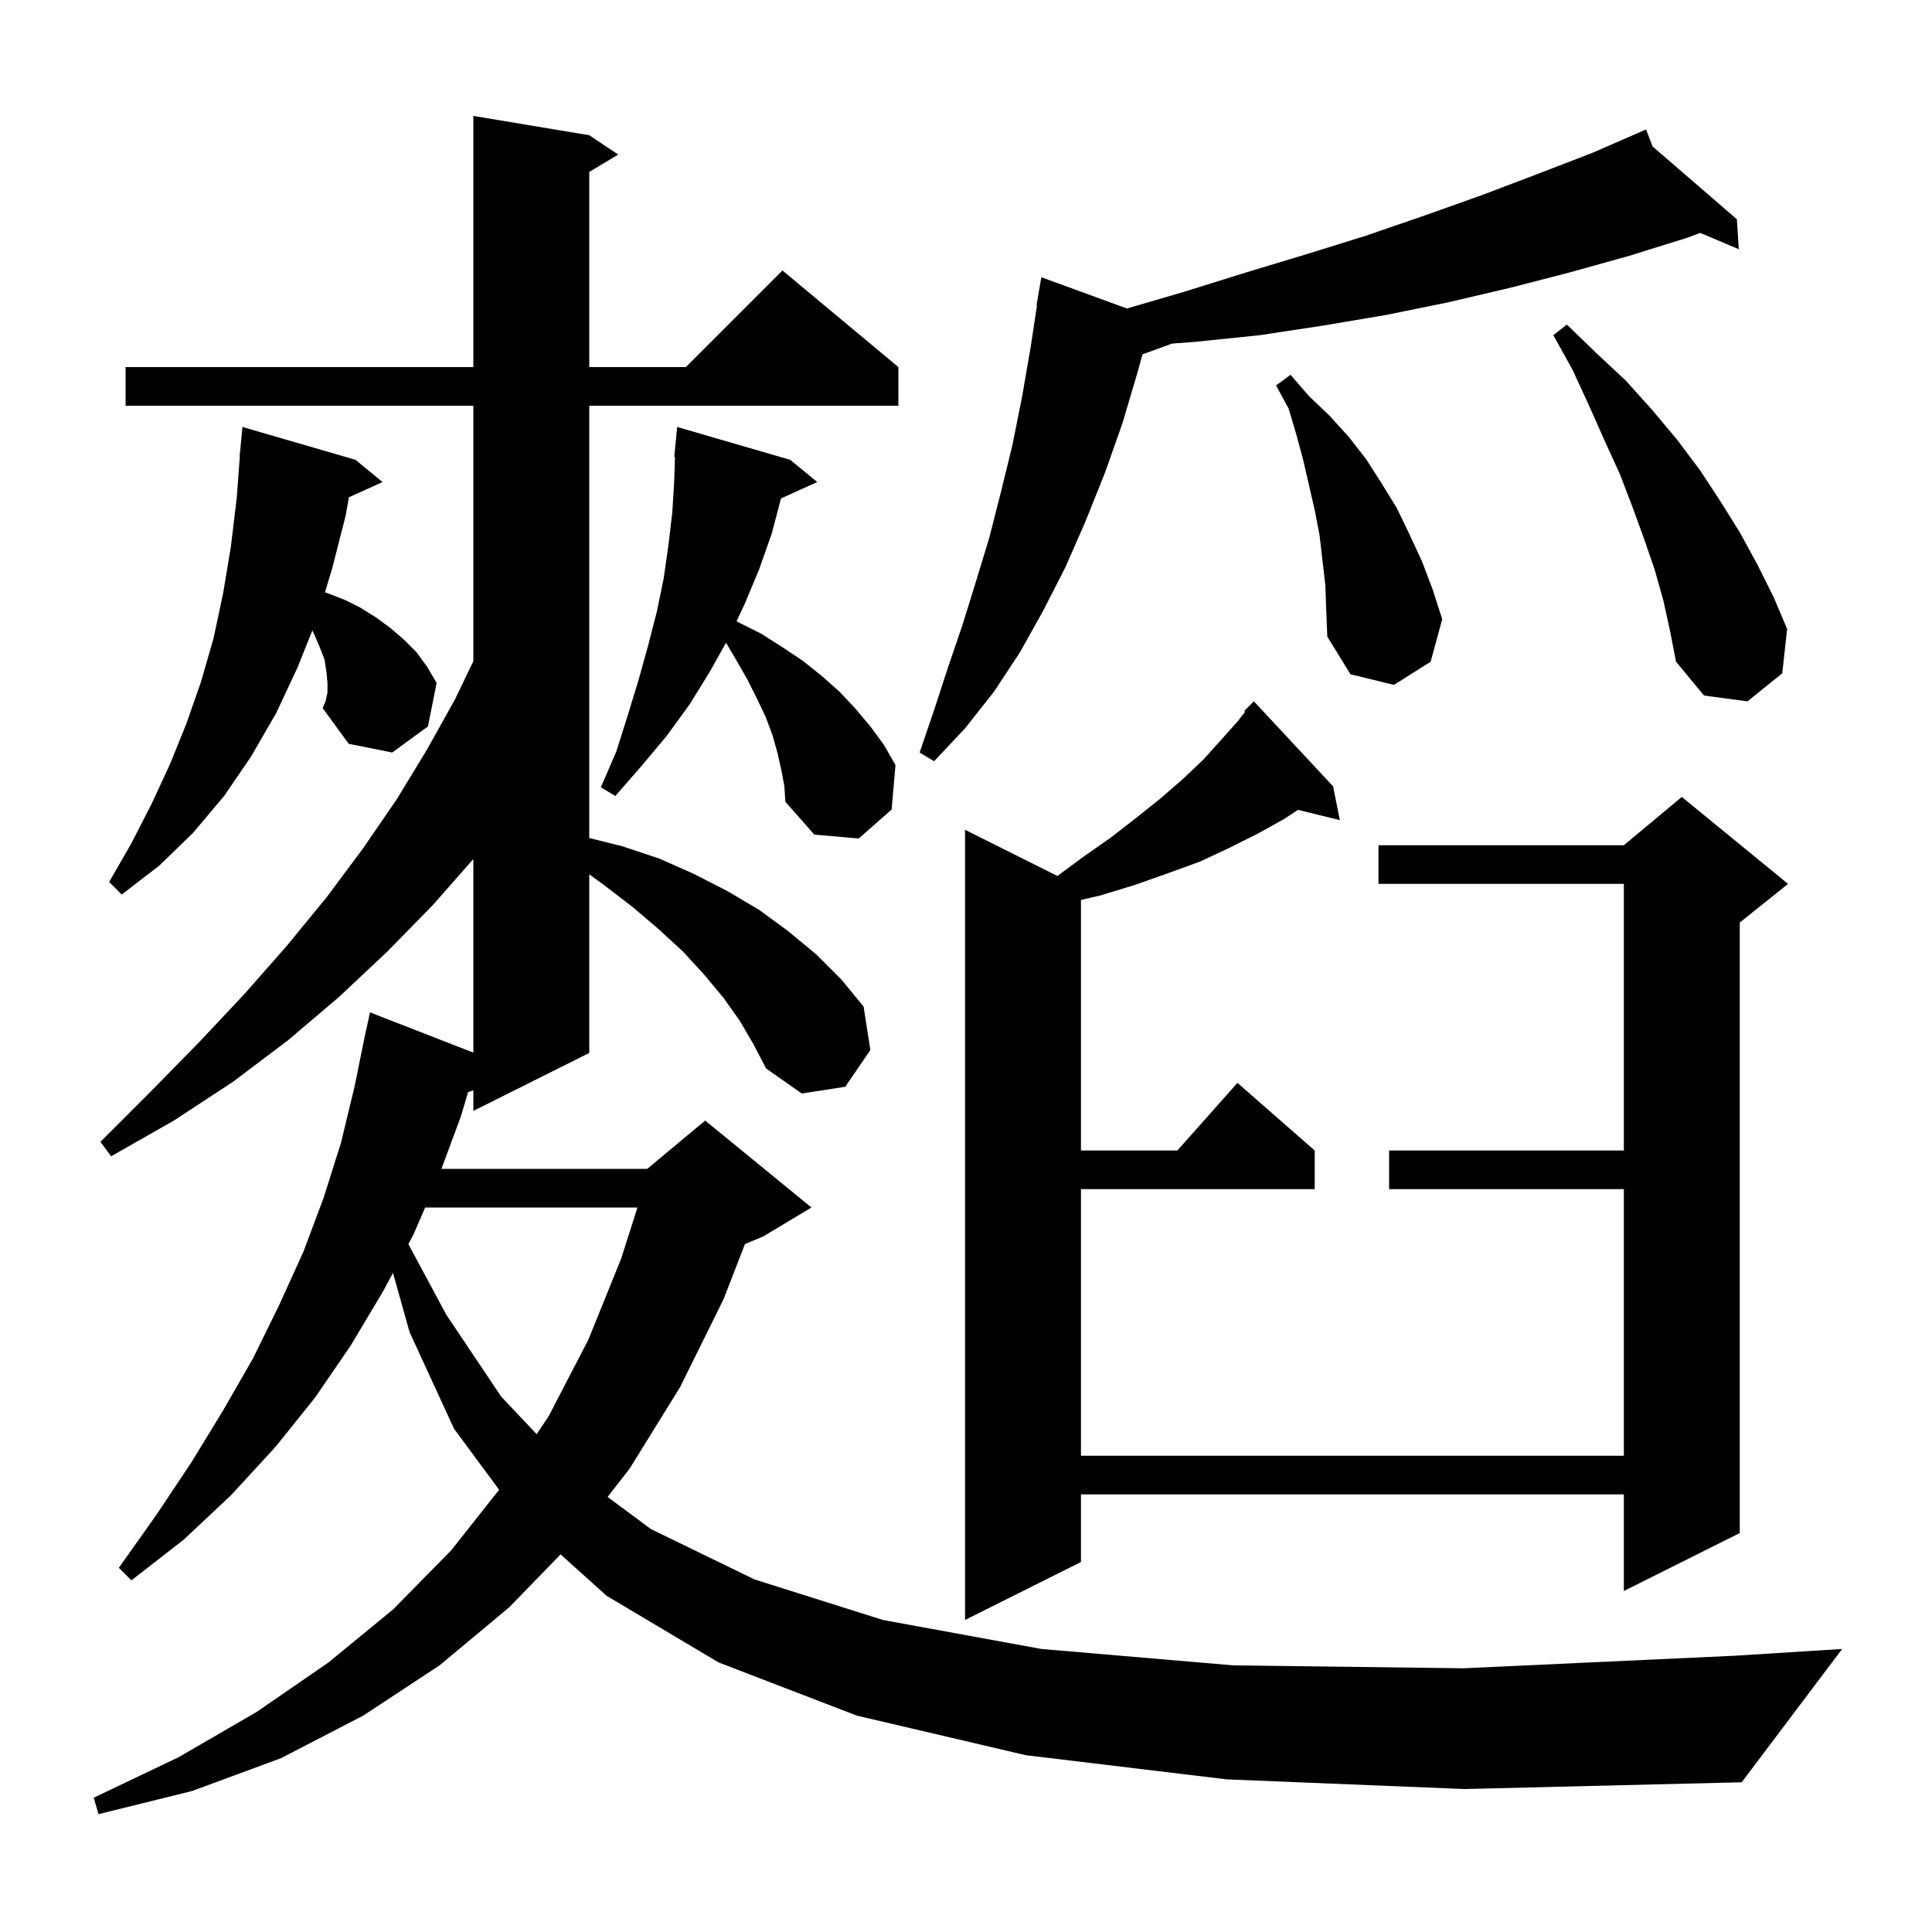 <svg xmlns="http://www.w3.org/2000/svg" xmlns:xlink="http://www.w3.org/1999/xlink" version="1.1" baseProfile="full" viewBox="0 0 200 200" width="200" height="200">
<g fill="black">
<path d="M 127.0 184.2 L 106.2 181.7 L 88.7 177.6 L 74.4 172.1 L 62.8 165.2 L 58.031 160.908 L 52.7 166.4 L 45.5 172.4 L 37.6 177.6 L 29.1 182.0 L 19.9 185.4 L 10.2 187.8 L 9.7 186.1 L 18.5 181.9 L 26.6 177.2 L 34.0 172.1 L 40.7 166.6 L 46.7 160.5 L 51.67 154.218 L 47.0 147.9 L 42.4 137.9 L 40.68 131.766 L 39.7 133.6 L 36.3 139.3 L 32.6 144.7 L 28.5 149.8 L 23.9 154.8 L 19.0 159.4 L 13.6 163.6 L 12.3 162.3 L 16.2 156.8 L 19.8 151.4 L 23.1 146.0 L 26.2 140.6 L 28.9 135.1 L 31.4 129.6 L 33.5 124.0 L 35.3 118.3 L 36.7 112.5 L 37.9 106.6 L 37.914 106.603 L 38.3 104.8 L 49.0 108.966 L 49.0 88.927 L 44.8 93.7 L 40.1 98.5 L 35.1 103.2 L 29.8 107.7 L 24.1 112.0 L 18.0 116.0 L 11.5 119.7 L 10.4 118.2 L 15.6 113.0 L 20.6 107.9 L 25.3 102.9 L 29.7 97.9 L 33.8 92.9 L 37.6 87.8 L 41.1 82.7 L 44.2 77.6 L 47.1 72.4 L 49.0 68.448 L 49.0 42.0 L 13.0 42.0 L 13.0 38.0 L 49.0 38.0 L 49.0 12.0 L 61.0 14.0 L 64.0 16.0 L 61.0 17.8 L 61.0 38.0 L 71.0 38.0 L 81.0 28.0 L 93.0 38.0 L 93.0 42.0 L 61.0 42.0 L 61.0 86.75 L 64.4 87.6 L 68.3 88.9 L 71.9 90.5 L 75.4 92.3 L 78.6 94.2 L 81.6 96.4 L 84.5 98.8 L 87.1 101.4 L 89.4 104.2 L 90.1 108.7 L 87.5 112.5 L 83.0 113.2 L 79.3 110.6 L 78.0 108.1 L 76.6 105.7 L 74.9 103.3 L 72.9 100.9 L 70.7 98.5 L 68.2 96.2 L 65.5 93.9 L 62.5 91.6 L 61.0 90.509 L 61.0 109.0 L 49.0 115.0 L 49.0 112.871 L 48.454 113.059 L 47.7 115.6 L 45.697 121.0 L 67.0 121.0 L 73.0 116.0 L 84.0 125.0 L 79.0 128.0 L 77.116 128.785 L 74.9 134.5 L 70.4 143.6 L 65.2 152.0 L 62.899 154.964 L 67.4 158.3 L 78.1 163.5 L 91.4 167.7 L 107.8 170.7 L 127.7 172.4 L 151.5 172.7 L 179.6 171.4 L 190.7 170.7 L 180.3 184.5 L 151.6 185.2 Z M 138.0 81.4 L 138.7 84.9 L 134.373 83.837 L 132.9 84.8 L 130.2 86.3 L 127.2 87.8 L 124.2 89.2 L 120.9 90.4 L 117.5 91.6 L 113.9 92.7 L 111.9 93.162 L 111.9 119.1 L 121.878 119.1 L 128.1 112.1 L 136.1 119.1 L 136.1 123.1 L 111.9 123.1 L 111.9 150.7 L 168.1 150.7 L 168.1 123.1 L 143.8 123.1 L 143.8 119.1 L 168.1 119.1 L 168.1 91.5 L 142.7 91.5 L 142.7 87.5 L 168.1 87.5 L 174.1 82.5 L 185.1 91.5 L 180.1 95.5 L 180.1 158.7 L 168.1 164.7 L 168.1 154.7 L 111.9 154.7 L 111.9 161.7 L 99.9 167.7 L 99.9 85.9 L 109.464 90.682 L 112.0 88.8 L 115.0 86.7 L 117.7 84.6 L 120.2 82.6 L 122.5 80.6 L 124.6 78.6 L 126.4 76.6 L 128.1 74.7 L 128.894 73.679 L 128.8 73.6 L 129.8 72.6 Z M 44.013 125.0 L 42.8 127.8 L 42.273 128.785 L 46.2 136.1 L 51.9 144.6 L 55.556 148.465 L 56.8 146.6 L 60.9 138.7 L 64.3 130.3 L 65.989 125.0 Z M 33.9 71.7 L 33.9 70.7 L 33.8 69.6 L 33.6 68.3 L 33.1 67.0 L 32.5 65.6 L 32.333 65.267 L 30.8 69.1 L 28.6 73.8 L 26.0 78.3 L 23.2 82.4 L 20.0 86.2 L 16.5 89.6 L 12.6 92.6 L 11.3 91.3 L 13.6 87.3 L 15.7 83.2 L 17.6 79.1 L 19.3 74.9 L 20.8 70.6 L 22.1 66.1 L 23.1 61.4 L 23.9 56.6 L 24.5 51.6 L 24.824 47.301 L 24.8 47.3 L 25.1 44.2 L 36.8 47.6 L 39.6 49.9 L 36.12 51.476 L 35.8 53.3 L 34.4 58.8 L 33.639 61.322 L 33.9 61.4 L 35.7 62.1 L 37.3 62.9 L 38.9 63.9 L 40.4 65.0 L 41.8 66.2 L 43.1 67.5 L 44.2 69.0 L 45.2 70.7 L 44.3 75.2 L 40.6 77.9 L 36.1 77.0 L 33.4 73.3 L 33.7 72.6 Z M 80.9 79.8 L 80.5 78.0 L 80.0 76.2 L 79.3 74.3 L 78.4 72.4 L 77.4 70.4 L 76.2 68.3 L 75.157 66.535 L 73.5 69.5 L 71.4 72.9 L 69.0 76.2 L 66.4 79.3 L 63.7 82.4 L 62.2 81.5 L 63.8 77.8 L 65.0 74.0 L 66.1 70.4 L 67.1 66.8 L 68.0 63.3 L 68.7 59.9 L 69.2 56.4 L 69.6 53.0 L 69.8 49.7 L 69.871 47.302 L 69.8 47.3 L 70.1 44.2 L 81.8 47.6 L 84.6 49.9 L 80.848 51.599 L 79.9 55.2 L 78.6 58.9 L 77.1 62.5 L 76.253 64.295 L 76.4 64.4 L 78.8 65.6 L 81.0 67.0 L 83.1 68.4 L 85.1 70.0 L 86.9 71.6 L 88.5 73.3 L 90.1 75.2 L 91.5 77.1 L 92.7 79.2 L 92.3 83.8 L 88.9 86.8 L 84.3 86.4 L 81.3 83.0 L 81.2 81.4 Z M 171.077 15.162 L 179.8 22.7 L 180.0 25.8 L 176.016 24.11 L 174.7 24.6 L 168.6 26.5 L 162.5 28.2 L 156.3 29.8 L 149.9 31.3 L 143.5 32.6 L 137.0 33.7 L 130.4 34.7 L 123.6 35.4 L 121.344 35.566 L 118.268 36.684 L 117.8 38.4 L 116.2 43.8 L 114.4 48.9 L 112.4 53.9 L 110.3 58.7 L 108.0 63.2 L 105.6 67.5 L 102.9 71.6 L 99.9 75.4 L 96.7 78.8 L 95.2 77.9 L 96.7 73.5 L 98.1 69.2 L 99.6 64.8 L 101.0 60.3 L 102.4 55.7 L 103.6 51.0 L 104.8 46.1 L 105.8 41.1 L 106.7 35.9 L 107.348 31.605 L 107.3 31.6 L 107.8 28.7 L 116.661 31.936 L 122.6 30.2 L 129.0 28.2 L 135.3 26.3 L 141.4 24.4 L 147.5 22.3 L 153.4 20.2 L 159.2 18.0 L 164.9 15.8 L 170.4 13.4 Z M 172.2 62.2 L 171.3 59.0 L 170.2 55.8 L 169.0 52.5 L 167.7 49.1 L 166.1 45.6 L 164.5 42.0 L 162.8 38.3 L 160.8 34.7 L 162.2 33.6 L 165.2 36.5 L 168.3 39.4 L 171.0 42.4 L 173.6 45.5 L 176.0 48.7 L 178.1 51.9 L 180.1 55.1 L 181.9 58.4 L 183.6 61.8 L 185.0 65.1 L 184.5 69.7 L 180.9 72.6 L 176.4 72.0 L 173.5 68.5 L 172.9 65.4 Z M 137.2 60.6 L 136.6 55.4 L 136.1 52.8 L 134.9 47.6 L 134.2 45.0 L 133.4 42.3 L 132.1 39.9 L 133.6 38.8 L 135.5 41.0 L 137.6 43.0 L 139.6 45.2 L 141.4 47.5 L 143.0 50.0 L 144.6 52.6 L 145.9 55.3 L 147.2 58.1 L 148.3 61.0 L 149.3 64.1 L 148.1 68.5 L 144.3 70.9 L 139.8 69.8 L 137.4 65.9 L 137.3 63.3 Z " />
</g>
</svg>
